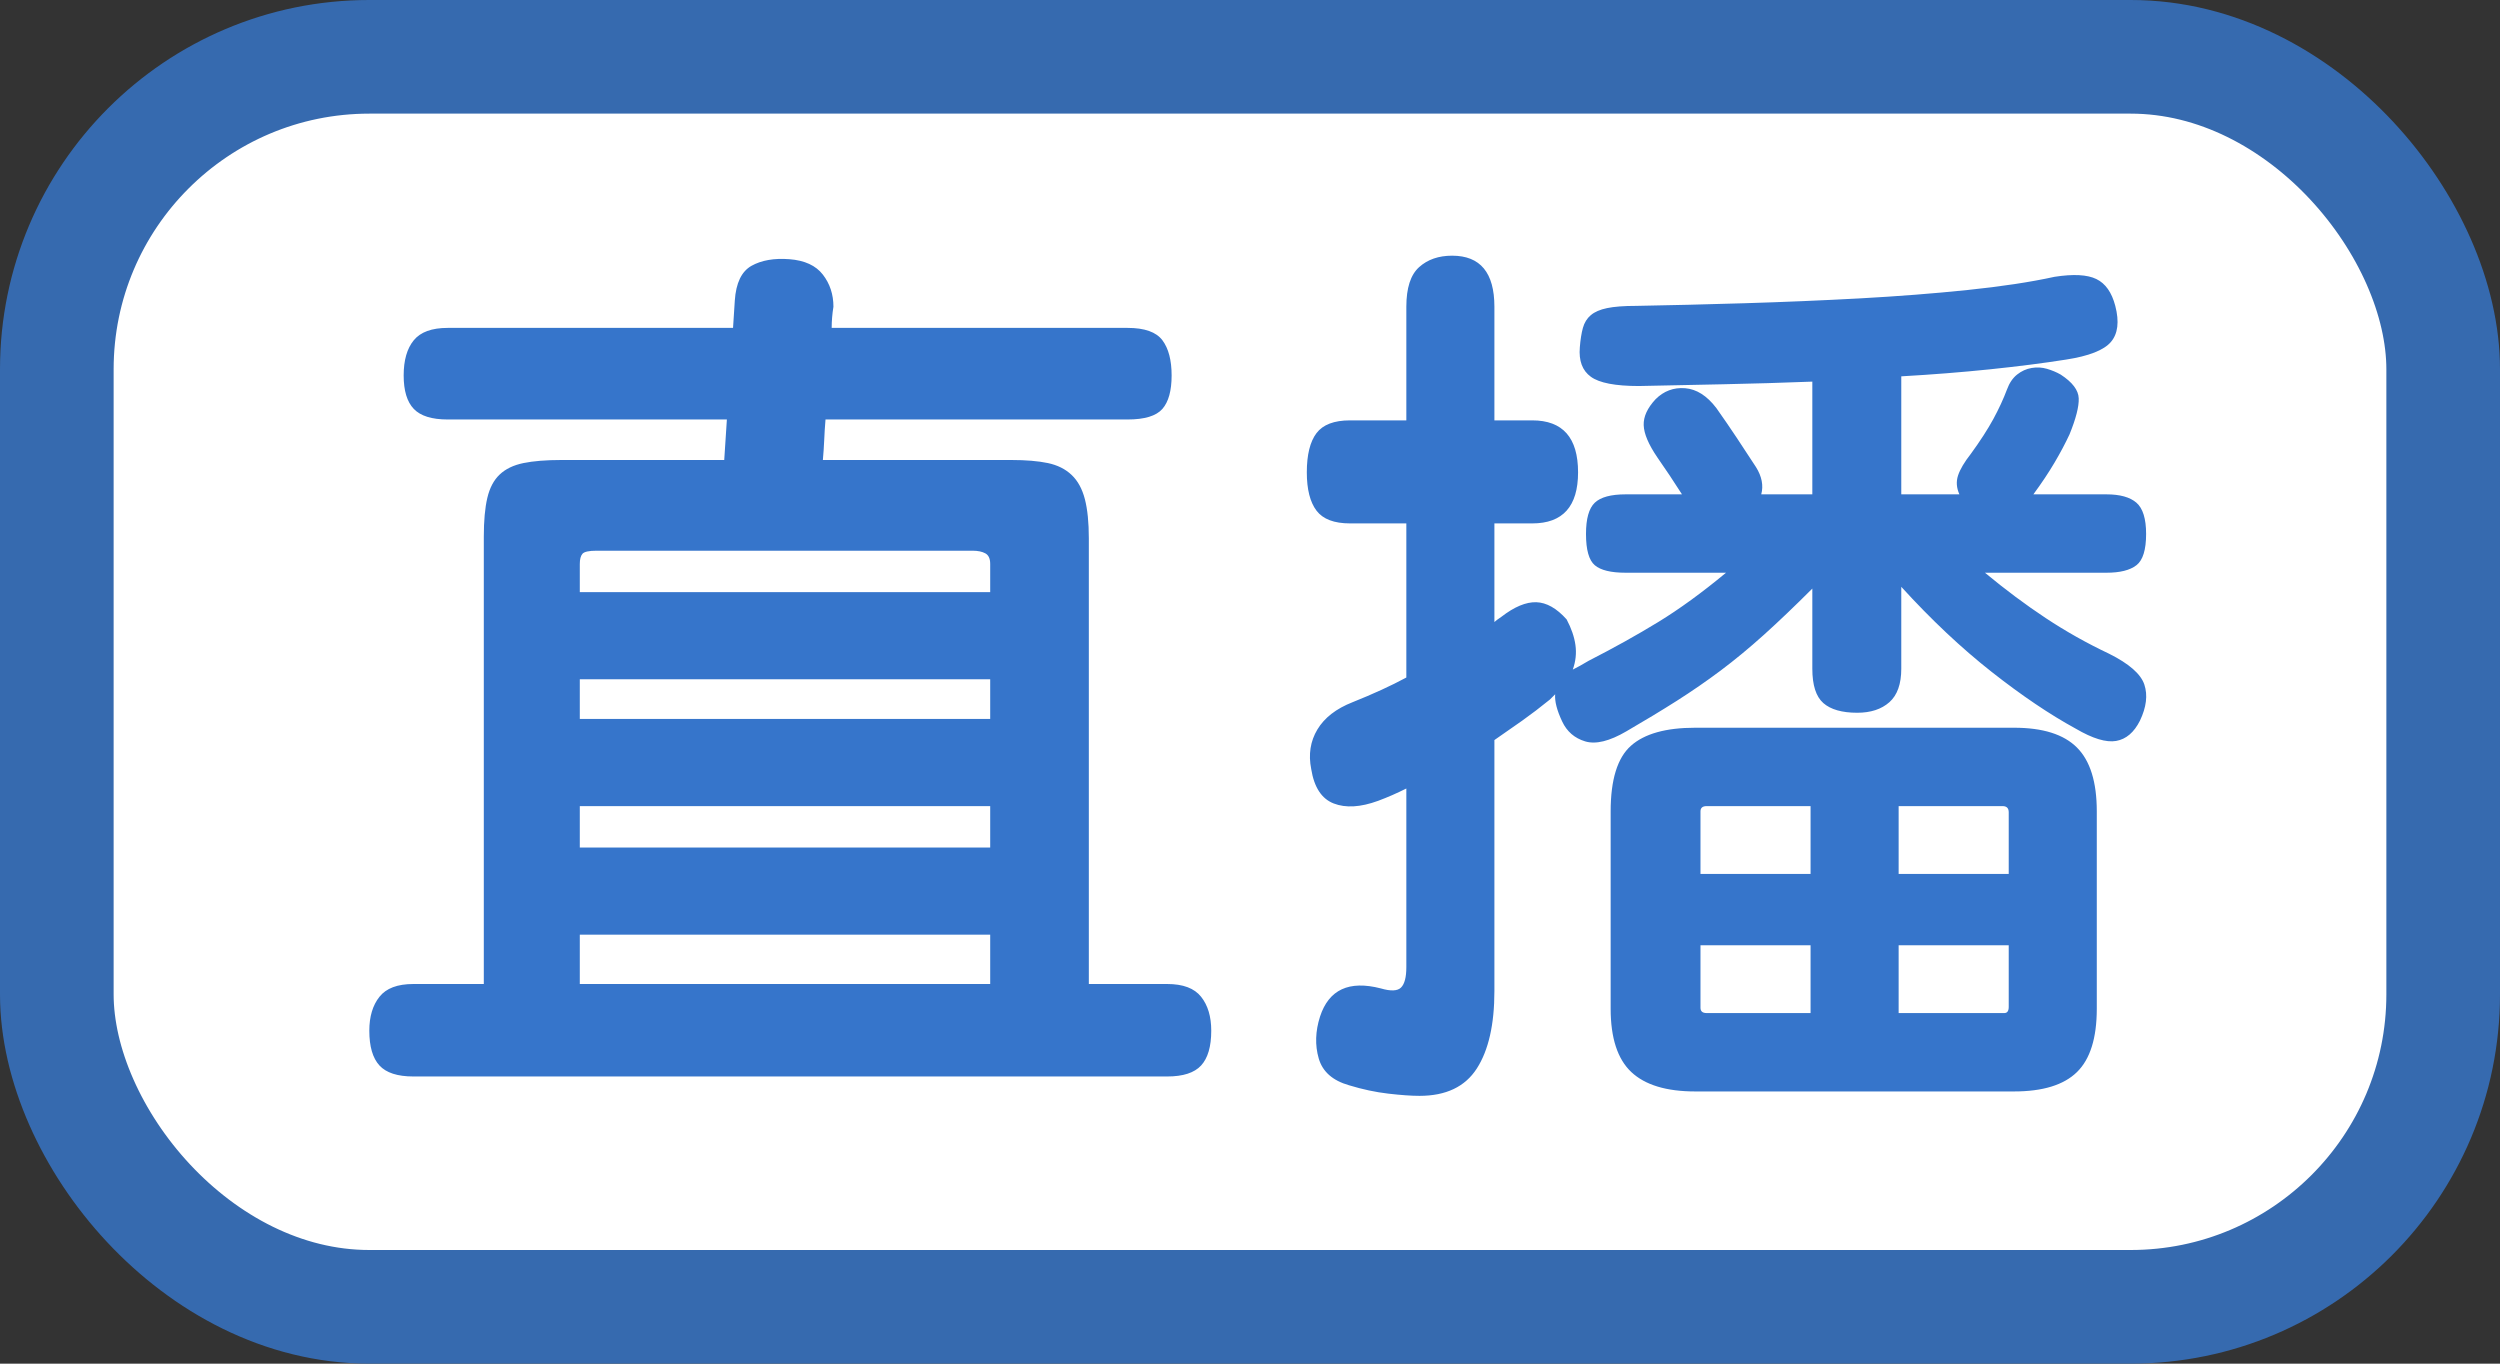 <svg xmlns="http://www.w3.org/2000/svg" width="88" height="48" viewBox="0 0 88 48">
  <rect x="0" y="0" width="88" height="48" fill="#333333" stroke="none"/>
  <g fill="none" fill-rule="evenodd" transform="translate(2 2)">
    <rect width="84" height="44" fill="#FFFFFF" stroke="#366AAF" stroke-width="4" rx="11"/>
    <path fill="#3675CB" d="M15.03,32.637 L15.03,16.889 C15.03,16.331 15.071,15.876 15.154,15.525 C15.237,15.174 15.381,14.9 15.588,14.704 C15.795,14.507 16.074,14.373 16.425,14.3 C16.776,14.228 17.221,14.192 17.758,14.192 L23.493,14.192 L23.586,12.766 L13.759,12.766 C13.201,12.766 12.803,12.642 12.566,12.394 C12.328,12.146 12.209,11.753 12.209,11.216 C12.209,10.679 12.328,10.265 12.566,9.976 C12.803,9.687 13.201,9.542 13.759,9.542 L23.803,9.542 L23.865,8.581 C23.906,7.961 24.103,7.553 24.454,7.356 C24.805,7.16 25.25,7.083 25.787,7.124 C26.324,7.165 26.717,7.346 26.965,7.667 C27.213,7.987 27.337,8.364 27.337,8.798 C27.316,8.922 27.301,9.046 27.291,9.17 C27.28,9.294 27.275,9.418 27.275,9.542 L37.691,9.542 C38.29,9.542 38.698,9.687 38.916,9.976 C39.133,10.265 39.241,10.679 39.241,11.216 C39.241,11.753 39.133,12.146 38.916,12.394 C38.698,12.642 38.29,12.766 37.691,12.766 L27.058,12.766 C27.037,13.014 27.022,13.257 27.012,13.495 C27.001,13.732 26.986,13.965 26.965,14.192 L33.599,14.192 C34.116,14.192 34.544,14.228 34.886,14.3 C35.227,14.373 35.505,14.512 35.722,14.719 C35.94,14.926 36.094,15.21 36.188,15.572 C36.281,15.933 36.327,16.393 36.327,16.951 L36.327,32.637 L39.086,32.637 C39.644,32.637 40.042,32.787 40.279,33.087 C40.517,33.386 40.636,33.784 40.636,34.28 C40.636,34.838 40.517,35.246 40.279,35.505 C40.042,35.763 39.644,35.892 39.086,35.892 L12.55,35.892 C11.992,35.892 11.594,35.763 11.357,35.505 C11.119,35.246 11,34.838 11,34.28 C11,33.784 11.119,33.386 11.357,33.087 C11.594,32.787 11.992,32.637 12.55,32.637 L15.03,32.637 Z M18.409,32.637 L32.855,32.637 L32.855,30.901 L18.409,30.901 L18.409,32.637 Z M18.409,27.832 L32.855,27.832 L32.855,26.375 L18.409,26.375 L18.409,27.832 Z M18.409,18.842 L32.855,18.842 L32.855,17.85 C32.855,17.664 32.798,17.54 32.684,17.478 C32.571,17.416 32.421,17.385 32.235,17.385 L18.998,17.385 C18.729,17.385 18.564,17.421 18.502,17.494 C18.44,17.566 18.409,17.685 18.409,17.85 L18.409,18.842 Z M18.409,23.306 L32.855,23.306 L32.855,21.911 L18.409,21.911 L18.409,23.306 Z M58.415,12.363 C58.663,12.714 58.901,13.06 59.128,13.402 C59.355,13.743 59.583,14.089 59.81,14.44 C60.017,14.771 60.079,15.091 59.996,15.401 L61.794,15.401 L61.794,11.433 C60.74,11.474 59.696,11.505 58.663,11.526 C57.63,11.547 56.638,11.567 55.687,11.588 C54.86,11.588 54.297,11.48 53.998,11.262 C53.698,11.045 53.569,10.699 53.61,10.224 C53.631,9.955 53.667,9.728 53.718,9.542 C53.77,9.356 53.863,9.206 53.998,9.092 C54.132,8.979 54.323,8.896 54.571,8.845 C54.819,8.793 55.16,8.767 55.594,8.767 C56.772,8.746 58.043,8.715 59.407,8.674 C60.771,8.633 62.119,8.576 63.453,8.504 C64.786,8.431 66.051,8.333 67.25,8.209 C68.449,8.085 69.472,7.93 70.319,7.744 C70.98,7.641 71.471,7.666 71.791,7.822 C72.112,7.977 72.334,8.292 72.458,8.767 C72.603,9.325 72.551,9.749 72.303,10.038 C72.055,10.327 71.528,10.534 70.722,10.658 C69.937,10.782 69.048,10.896 68.056,10.999 C67.064,11.102 66.02,11.185 64.925,11.247 L64.925,15.401 L66.971,15.401 C66.868,15.174 66.852,14.952 66.924,14.735 C66.997,14.517 67.147,14.264 67.374,13.975 C67.705,13.52 67.968,13.112 68.165,12.751 C68.361,12.389 68.521,12.043 68.645,11.712 C68.728,11.485 68.846,11.309 69.001,11.185 C69.157,11.061 69.327,10.984 69.513,10.953 C69.699,10.921 69.88,10.932 70.055,10.983 C70.231,11.035 70.391,11.102 70.536,11.185 C70.949,11.454 71.161,11.733 71.171,12.022 C71.182,12.311 71.073,12.735 70.846,13.293 C70.701,13.603 70.526,13.934 70.319,14.285 C70.112,14.636 69.864,15.008 69.575,15.401 L72.148,15.401 C72.623,15.401 72.975,15.499 73.202,15.695 C73.429,15.892 73.543,16.259 73.543,16.796 C73.543,17.354 73.429,17.721 73.202,17.896 C72.975,18.072 72.623,18.16 72.148,18.16 L67.87,18.16 C68.593,18.759 69.306,19.291 70.009,19.756 C70.712,20.222 71.456,20.64 72.241,21.012 C72.944,21.363 73.357,21.725 73.481,22.097 C73.605,22.469 73.553,22.893 73.326,23.368 C73.119,23.781 72.84,24.019 72.489,24.081 C72.138,24.143 71.662,23.998 71.063,23.647 C70.154,23.151 69.167,22.485 68.103,21.648 C67.038,20.81 65.979,19.813 64.925,18.656 L64.925,21.539 C64.925,22.076 64.786,22.469 64.507,22.717 C64.227,22.965 63.85,23.089 63.375,23.089 C62.838,23.089 62.44,22.975 62.181,22.748 C61.923,22.521 61.794,22.118 61.794,21.539 L61.794,18.718 C61.174,19.338 60.606,19.88 60.089,20.346 C59.572,20.811 59.066,21.229 58.57,21.601 C58.074,21.973 57.557,22.329 57.02,22.671 C56.483,23.012 55.894,23.368 55.253,23.74 C54.654,24.091 54.168,24.21 53.796,24.096 C53.424,23.983 53.155,23.75 52.99,23.399 C52.804,23.006 52.721,22.686 52.742,22.438 L52.556,22.624 C52.225,22.893 51.9,23.141 51.58,23.368 C51.259,23.595 50.934,23.823 50.603,24.05 L50.603,32.885 C50.603,34.063 50.396,34.972 49.983,35.613 C49.57,36.254 48.898,36.574 47.968,36.574 C47.679,36.574 47.312,36.548 46.867,36.496 C46.423,36.445 45.963,36.347 45.488,36.202 C44.909,36.037 44.553,35.722 44.419,35.257 C44.284,34.791 44.3,34.301 44.465,33.784 C44.775,32.833 45.488,32.503 46.604,32.792 C46.955,32.895 47.193,32.885 47.317,32.761 C47.441,32.637 47.503,32.399 47.503,32.048 L47.503,25.755 C47.338,25.838 47.172,25.915 47.007,25.988 C46.842,26.06 46.676,26.127 46.511,26.189 C45.891,26.416 45.369,26.447 44.946,26.282 C44.522,26.117 44.258,25.714 44.155,25.073 C44.052,24.556 44.124,24.091 44.372,23.678 C44.62,23.265 45.033,22.944 45.612,22.717 C46.335,22.428 46.966,22.138 47.503,21.849 L47.503,16.424 L45.519,16.424 C44.961,16.424 44.568,16.274 44.341,15.975 C44.114,15.675 44,15.225 44,14.626 C44,14.006 44.114,13.546 44.341,13.246 C44.568,12.947 44.961,12.797 45.519,12.797 L47.503,12.797 L47.503,8.798 C47.503,8.137 47.653,7.672 47.953,7.403 C48.252,7.134 48.64,7 49.115,7 C50.107,7 50.603,7.599 50.603,8.798 L50.603,12.797 L51.936,12.797 C53.011,12.797 53.548,13.407 53.548,14.626 C53.548,15.825 53.011,16.424 51.936,16.424 L50.603,16.424 L50.603,19.896 C50.644,19.855 50.727,19.793 50.851,19.71 C51.306,19.359 51.714,19.188 52.075,19.198 C52.437,19.209 52.794,19.41 53.145,19.803 C53.31,20.113 53.414,20.413 53.455,20.702 C53.496,20.991 53.465,21.281 53.362,21.57 C53.445,21.529 53.532,21.482 53.626,21.43 C53.719,21.379 53.817,21.322 53.92,21.26 C54.809,20.805 55.625,20.351 56.369,19.896 C57.113,19.441 57.909,18.863 58.756,18.16 L55.222,18.16 C54.705,18.16 54.344,18.072 54.137,17.896 C53.93,17.721 53.827,17.354 53.827,16.796 C53.827,16.259 53.93,15.892 54.137,15.695 C54.344,15.499 54.705,15.401 55.222,15.401 L57.206,15.401 C57.061,15.174 56.917,14.952 56.772,14.735 C56.627,14.517 56.483,14.306 56.338,14.099 C56.028,13.644 55.868,13.267 55.858,12.967 C55.847,12.668 55.987,12.363 56.276,12.053 C56.565,11.764 56.911,11.634 57.315,11.665 C57.718,11.697 58.084,11.929 58.415,12.363 Z M71.807,33.505 C71.807,34.538 71.575,35.282 71.109,35.737 C70.644,36.192 69.906,36.419 68.893,36.419 L57.671,36.419 C56.658,36.419 55.909,36.192 55.423,35.737 C54.938,35.282 54.695,34.538 54.695,33.505 L54.695,26.561 C54.695,25.445 54.933,24.675 55.408,24.252 C55.883,23.828 56.638,23.616 57.671,23.616 L68.893,23.616 C69.906,23.616 70.644,23.848 71.109,24.314 C71.575,24.779 71.807,25.528 71.807,26.561 L71.807,33.505 Z M68.707,31.273 L64.832,31.273 L64.832,33.66 L68.552,33.66 C68.655,33.66 68.707,33.588 68.707,33.443 L68.707,31.273 Z M61.732,26.375 L58.074,26.375 C57.929,26.375 57.857,26.437 57.857,26.561 L57.857,28.762 L61.732,28.762 L61.732,26.375 Z M68.707,26.592 C68.707,26.447 68.635,26.375 68.49,26.375 L64.832,26.375 L64.832,28.762 L68.707,28.762 L68.707,26.592 Z M61.732,31.273 L57.857,31.273 L57.857,33.474 C57.857,33.598 57.929,33.66 58.074,33.66 L61.732,33.66 L61.732,31.273 Z"/>
  </g>
</svg>
